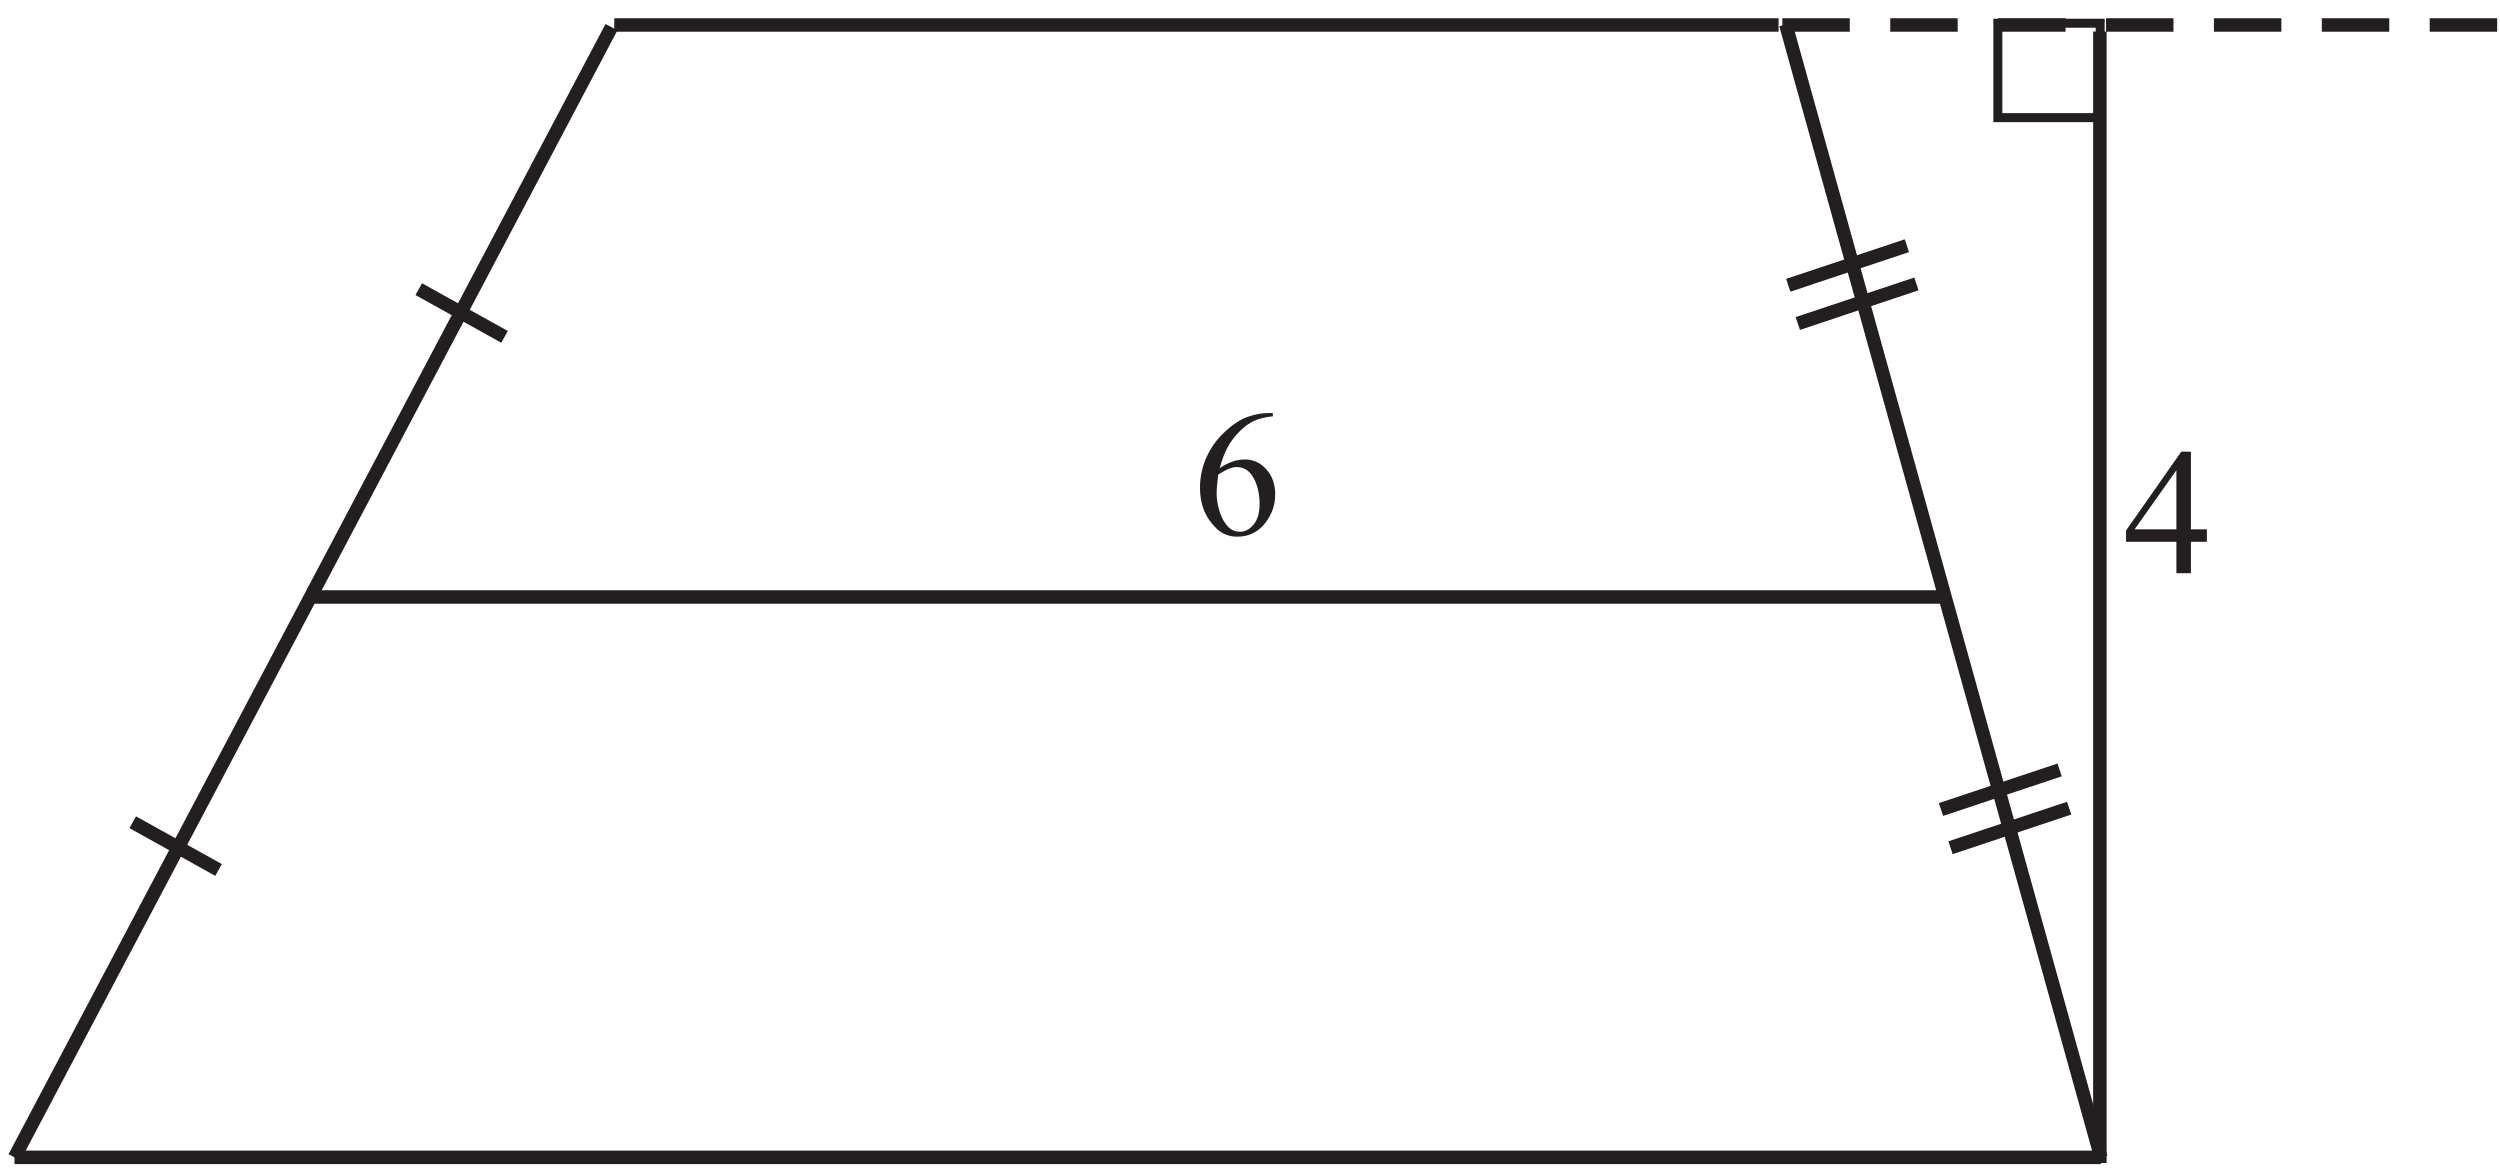 <?xml version="1.0" encoding="UTF-8" standalone="no"?>
<svg
   xmlns:dc="http://purl.org/dc/elements/1.1/"
   xmlns:cc="http://creativecommons.org/ns#"
   xmlns:rdf="http://www.w3.org/1999/02/22-rdf-syntax-ns#"
   xmlns:svg="http://www.w3.org/2000/svg"
   xmlns="http://www.w3.org/2000/svg"
   viewBox="0 0 185.333 86.667"
   height="86.667"
   width="185.333"
   xml:space="preserve"
   id="svg2"
   version="1.1"><defs
     id="defs6" /><g
     transform="matrix(1.333,0,0,-1.333,0,86.667)"
     id="g10"><g
       transform="scale(0.1)"
       id="g12"><path
         id="path14"
         style="fill:#231f20;fill-opacity:1;fill-rule:nonzero;stroke:none"
         d="m 1227.33,355.801 v -6.934 h -8.88 v -17.48 h -8.07 v 17.48 h -28.01 v 6.254 l 30.71,43.848 h 5.37 v -43.168 z m -16.95,0 v 32.867 l -23.23,-32.867 h 23.23" /><path
         id="path16"
         style="fill:none;stroke:#231f20;stroke-width:7.501;stroke-linecap:butt;stroke-linejoin:miter;stroke-miterlimit:2.613;stroke-dasharray:none;stroke-opacity:1"
         d="M 8.059,6.52 H 1168.4" /><path
         id="path18"
         style="fill:none;stroke:#231f20;stroke-width:7.501;stroke-linecap:butt;stroke-linejoin:miter;stroke-miterlimit:2.613;stroke-dasharray:none;stroke-opacity:1"
         d="M 8.059,6.52 340.066,635.051" /><path
         id="path20"
         style="fill:none;stroke:#231f20;stroke-width:7.501;stroke-linecap:butt;stroke-linejoin:miter;stroke-miterlimit:2.613;stroke-dasharray:none;stroke-opacity:1"
         d="M 993.141,636.566 1168.4,6.52" /><path
         id="path22"
         style="fill:none;stroke:#231f20;stroke-width:7.501;stroke-linecap:butt;stroke-linejoin:miter;stroke-miterlimit:2.613;stroke-dasharray:none;stroke-opacity:1"
         d="M 171.145,318.16 H 1082.23" /><path
         id="path24"
         style="fill:none;stroke:#231f20;stroke-width:7.501;stroke-linecap:butt;stroke-linejoin:miter;stroke-miterlimit:2.613;stroke-dasharray:none;stroke-opacity:1"
         d="m 73.832,192.883 47.715,-26.535" /><path
         id="path26"
         style="fill:none;stroke:#231f20;stroke-width:7.501;stroke-linecap:butt;stroke-linejoin:miter;stroke-miterlimit:2.613;stroke-dasharray:none;stroke-opacity:1"
         d="M 232.883,489.359 280.594,462.82" /><path
         id="path28"
         style="fill:none;stroke:#231f20;stroke-width:7.501;stroke-linecap:butt;stroke-linejoin:miter;stroke-miterlimit:2.613;stroke-dasharray:none;stroke-opacity:1"
         d="m 1079.45,199.961 65.98,22.019" /><path
         id="path30"
         style="fill:none;stroke:#231f20;stroke-width:7.501;stroke-linecap:butt;stroke-linejoin:miter;stroke-miterlimit:2.613;stroke-dasharray:none;stroke-opacity:1"
         d="m 1084.76,178.707 65.97,22.016" /><path
         id="path32"
         style="fill:none;stroke:#231f20;stroke-width:7.501;stroke-linecap:butt;stroke-linejoin:miter;stroke-miterlimit:2.613;stroke-dasharray:none;stroke-opacity:1"
         d="m 994.516,491.508 65.974,22.019" /><path
         id="path34"
         style="fill:none;stroke:#231f20;stroke-width:7.501;stroke-linecap:butt;stroke-linejoin:miter;stroke-miterlimit:2.613;stroke-dasharray:none;stroke-opacity:1"
         d="m 999.824,470.25 65.976,22.02" /><path
         id="path36"
         style="fill:#231f20;fill-opacity:1;fill-rule:nonzero;stroke:none"
         d="m 707.867,420.441 v -1.816 c -4.281,-0.418 -7.797,-1.27 -10.515,-2.566 -2.715,-1.286 -5.399,-3.235 -8.051,-5.887 -2.649,-2.633 -4.848,-5.567 -6.598,-8.797 -1.73,-3.25 -3.199,-7.102 -4.367,-11.551 4.684,3.215 9.383,4.832 14.117,4.832 4.516,0 8.449,-1.832 11.766,-5.465 3.316,-3.652 4.984,-8.332 4.984,-14.066 0,-5.535 -1.683,-10.582 -5.035,-15.137 -4.031,-5.531 -9.383,-8.297 -16.016,-8.297 -4.531,0 -8.367,1.5 -11.531,4.485 -6.183,5.832 -9.269,13.379 -9.269,22.664 0,5.918 1.183,11.551 3.566,16.887 2.367,5.347 5.77,10.082 10.187,14.214 4.399,4.133 8.629,6.914 12.665,8.352 4.031,1.43 7.8,2.148 11.285,2.148 z m -30.363,-34.183 c -0.582,-4.399 -0.883,-7.949 -0.883,-10.649 0,-3.121 0.582,-6.519 1.734,-10.187 1.165,-3.649 2.883,-6.563 5.165,-8.715 1.648,-1.516 3.668,-2.281 6.05,-2.281 2.832,0 5.368,1.332 7.582,4 2.235,2.668 3.352,6.48 3.352,11.429 0,5.571 -1.102,10.383 -3.316,14.454 -2.215,4.066 -5.352,6.097 -9.434,6.097 -1.234,0 -2.551,-0.265 -3.969,-0.781 -1.414,-0.52 -3.515,-1.652 -6.281,-3.367" /><path
         id="path38"
         style="fill:none;stroke:#231f20;stroke-width:7.501;stroke-linecap:butt;stroke-linejoin:miter;stroke-miterlimit:2.613;stroke-dasharray:none;stroke-opacity:1"
         d="M 341.617,636.27 H 989.133" /><path
         id="path40"
         style="fill:none;stroke:#231f20;stroke-width:7.501;stroke-linecap:butt;stroke-linejoin:miter;stroke-miterlimit:2.613;stroke-dasharray:none;stroke-opacity:1"
         d="M 1167.82,3.344 V 632.625" /><path
         id="path42"
         style="fill:none;stroke:#231f20;stroke-width:5;stroke-linecap:butt;stroke-linejoin:miter;stroke-miterlimit:2.613;stroke-dasharray:none;stroke-opacity:1"
         d="m 1111.08,584.758 h 56.914 v 52.48 H 1111.08 Z" /><path
         id="path44"
         style="fill:none;stroke:#231f20;stroke-width:7.501;stroke-linecap:butt;stroke-linejoin:miter;stroke-miterlimit:2.613;stroke-dasharray:37.502, 22.502;stroke-dashoffset:0;stroke-opacity:1"
         d="M 1388.76,636.27 H 983.125" /></g></g></svg>